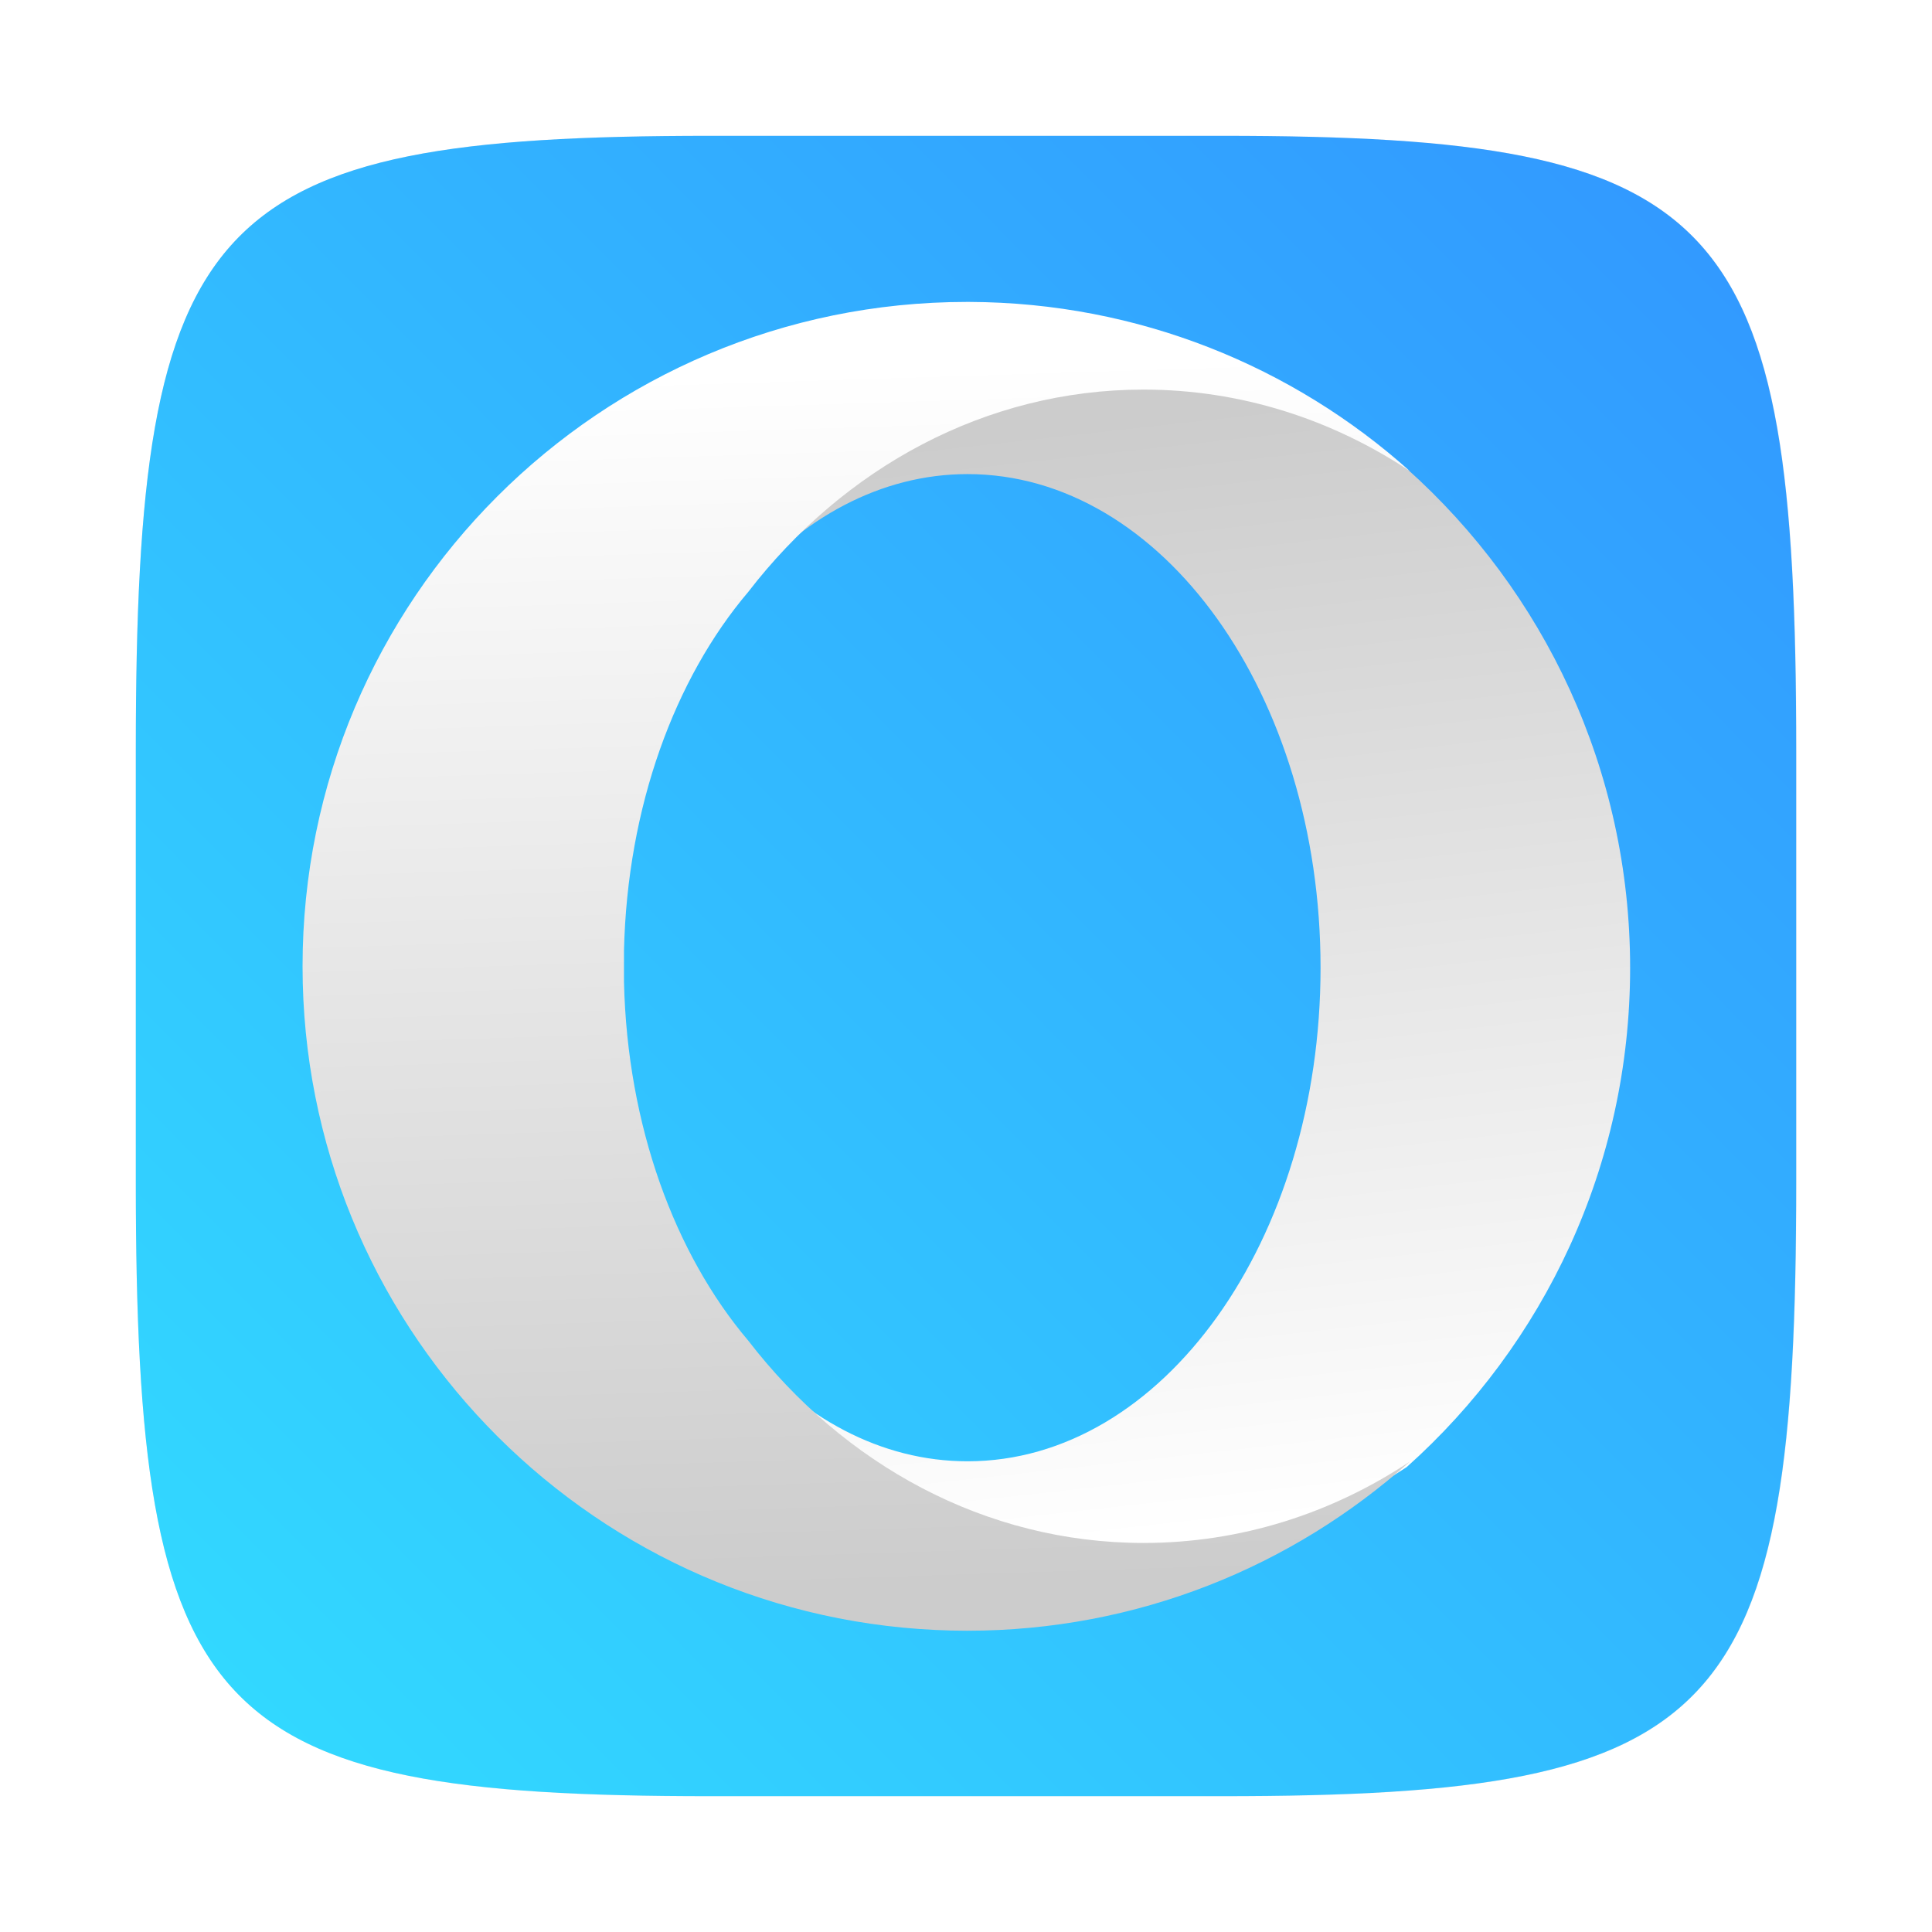 <?xml version="1.0" encoding="UTF-8"?>
<svg id="Apps-Opera" width="64" height="64" enable-background="new 0 0 1024 1024" image-rendering="optimizeSpeed" version="1.1" viewBox="0 0 64 64" xmlns="http://www.w3.org/2000/svg" xmlns:cc="http://creativecommons.org/ns#" xmlns:dc="http://purl.org/dc/elements/1.1/" xmlns:rdf="http://www.w3.org/1999/02/22-rdf-syntax-ns#" xmlns:xlink="http://www.w3.org/1999/xlink">
 <defs>
  <filter id="filter2761-3" x="-.024" y="-.024" width="1.048" height="1.048" color-interpolation-filters="sRGB">
   <feGaussianBlur stdDeviation="0.146"/>
  </filter>
  <style type="text/css"/>
  <linearGradient id="linearGradient4673" x1="1.257" x2="15.644" y1="15.429" y2="1.108" gradientTransform="matrix(3.78 0 0 3.78 -.003 .812)" gradientUnits="userSpaceOnUse">
   <stop stop-color="#32dcff" offset="0"/>
   <stop stop-color="#3296ff" offset="1"/>
  </linearGradient>
  <linearGradient id="e" x1="74.643" x2="83.932" y1="18.269" y2="101.96" gradientUnits="userSpaceOnUse" xlink:href="#a-5"/>
  <linearGradient id="a-5">
   <stop stop-color="#ccc" offset="0"/>
   <stop stop-color="#fff" offset="1"/>
  </linearGradient>
  <linearGradient id="d-3" x1="40.533" x2="37.578" y1="107.5" y2="15.159" gradientUnits="userSpaceOnUse" xlink:href="#a-5"/>
 </defs>
 <path transform="matrix(3.78 0 0 3.78 .001 -0)" d="m10.708 1.19c4.405 0 5.035 0.673 5.035 5.388v3.776c0 4.715-0.63 5.388-5.035 5.388h-4.483c-4.405 0-5.035-0.673-5.035-5.388v-3.776c0-4.715 0.63-5.388 5.035-5.388z" enable-background="new" fill="#141414" filter="url(#filter2761-3)" opacity=".3"/>
 <path d="m40.473 4.5c16.649 0 19.028 2.543 19.028 20.364v14.272c0 17.822-2.379 20.364-19.028 20.364h-16.945c-16.649 0-19.029-2.543-19.029-20.364v-14.272c0-17.822 2.379-20.364 19.029-20.364z" enable-background="new" fill="url(#linearGradient4673)" stroke-width="3.78"/>
 <g fill="#5e4aa6">
  <g transform="matrix(3.78 0 0 3.78 2.904 -9.355)" stroke-width=".265">
   <circle cx="-330.35" cy="-328.38" r="0"/>
   <circle cx="-312.11" cy="-326.25" r="0"/>
   <circle cx="-306.02" cy="-333.07" r="0"/>
   <circle cx="-308.84" cy="-326.01" r="0"/>
  </g>
  <g transform="matrix(3.78 0 0 3.78 2.904 -9.355)" stroke-width=".265">
   <circle cx="-330.35" cy="-328.38" r="0"/>
   <circle cx="-312.11" cy="-326.25" r="0"/>
   <circle cx="-306.02" cy="-333.07" r="0"/>
   <circle cx="-308.84" cy="-326.01" r="0"/>
  </g>
  <circle cx="-1248.1" cy="-1311" r="0"/>
  <g transform="matrix(3.78 0 0 3.78 .51 -69.88)" stroke-width=".265">
   <circle cx="-299.02" cy="-338.77" r="0"/>
   <circle cx="-8.106" cy="-3.949" r="0" fill-rule="evenodd"/>
   <circle cx="-278.25" cy="-357.69" r="0"/>
   <circle cx="12.663" cy="-22.859" r="0" fill-rule="evenodd"/>
  </g>
 </g>
 <g transform="matrix(.438 0 0 .438 5.752 5.731)">
  <path d="m42.84 31.571c4.646-5.483 10.653-8.799 17.204-8.799 14.745 0 26.698 16.72 26.698 37.331 0 20.621-11.953 37.331-26.698 37.331-6.561 0-12.558-3.306-17.204-8.789 7.267 9.434 18.061 15.42 30.125 15.42 7.418 0 14.362-2.268 20.298-6.198 10.371-9.272 16.892-22.747 16.892-37.754 0-14.997-6.521-28.482-16.892-37.754-5.936-3.941-12.88-6.198-20.298-6.198-12.064 0-22.858 5.987-30.125 15.42" fill="url(#e)"/>
  <path d="m60 9.75c-27.75 0-50.25 22.5-50.25 50.25 0 26.95 21.22 48.94 47.86 50.19 0.8 0.04 1.59 0.06 2.39 0.06 12.87 0 24.6-4.84 33.49-12.79-5.89 3.91-12.78 6.15-20.14 6.15-11.97 0-22.68-5.94-29.89-15.3-5.56-6.56-9.15-16.25-9.4-27.13v-2.37c0.25-10.88 3.84-20.58 9.4-27.13 7.21-9.36 17.93-15.3 29.89-15.3 7.36 0 14.25 2.25 20.14 6.16-8.84-7.91-20.51-12.74-33.3-12.79h-0.19z" fill="url(#d-3)"/>
 </g>
</svg>
